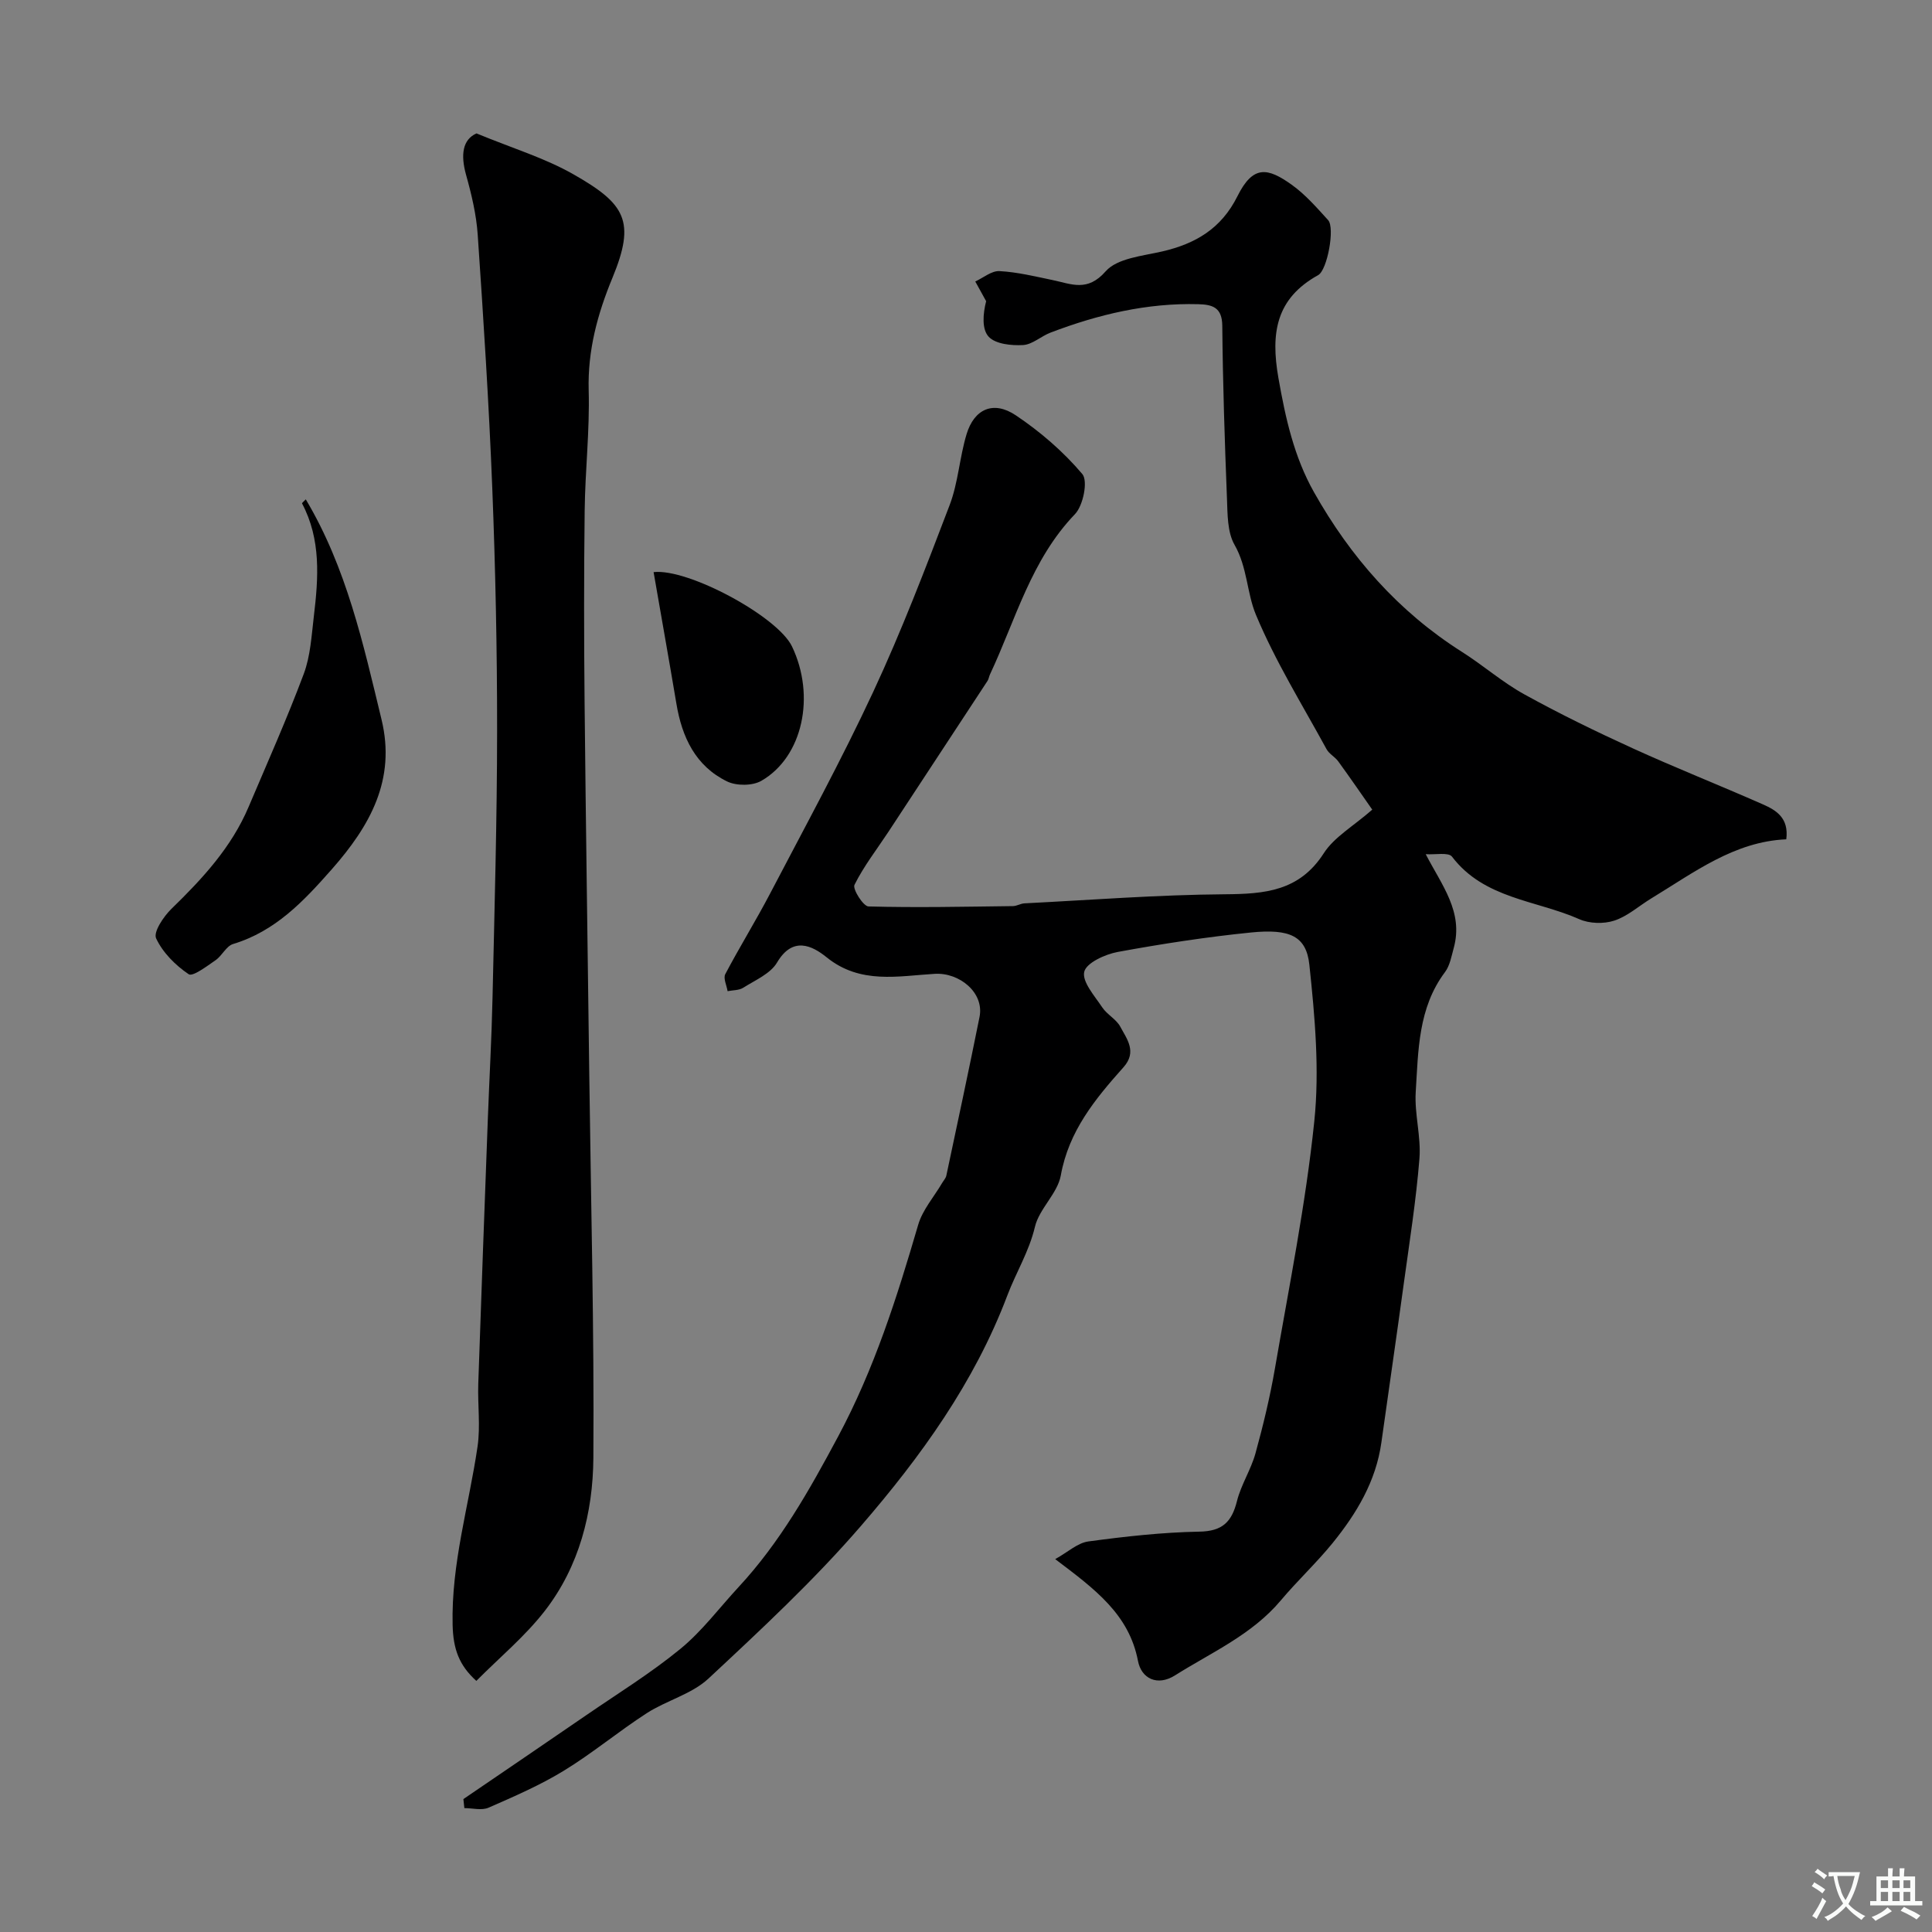<svg enable-background="new 0 0 400 400" viewBox="0 0 400 400" xmlns="http://www.w3.org/2000/svg"><rect x="0" y="0" width="400" height="400" fill="#808080" stroke="none"/><g fill="#000001"><path d="m95.94 372.48c8.48-5.79 16.98-11.55 25.44-17.37 6.55-4.5 13.36-8.7 19.49-13.73 4.49-3.68 8.05-8.48 12.03-12.78 8.59-9.26 14.66-20.04 20.61-31.16 7.5-14.01 12.19-28.8 16.59-43.86.91-3.1 3.26-5.77 4.95-8.64.3-.52.77-1 .88-1.55 2.32-10.94 4.67-21.87 6.87-32.83 1.02-5.05-4.17-9.24-9.26-8.94-7.57.45-15.41 2.22-22.38-3.41-3.03-2.45-7.04-4.42-10.28 1.07-1.37 2.32-4.52 3.65-7 5.22-.88.56-2.15.49-3.24.71-.19-1.19-.93-2.67-.48-3.52 2.96-5.63 6.33-11.05 9.28-16.69 7.25-13.86 14.76-27.61 21.36-41.78 5.87-12.6 10.85-25.64 15.81-38.64 1.78-4.66 2.05-9.87 3.51-14.69 1.58-5.23 5.56-7.01 10.18-3.91 5.07 3.39 9.85 7.52 13.78 12.16 1.21 1.42.19 6.54-1.53 8.32-9.08 9.45-12.26 21.84-17.58 33.16-.21.44-.26.96-.52 1.36-6.83 10.42-13.67 20.84-20.52 31.25-2.39 3.63-5.1 7.1-7.02 10.97-.43.87 1.82 4.44 2.9 4.47 9.96.27 19.94.05 29.91-.07.79-.01 1.58-.53 2.37-.57 13.83-.7 27.66-1.78 41.5-1.88 8.26-.06 15.43-.63 20.48-8.49 2.16-3.36 6.1-5.58 10.04-9.03-2.1-3-4.53-6.54-7.05-10.01-.68-.93-1.88-1.53-2.41-2.51-5.03-9.21-10.61-18.2-14.63-27.84-1.88-4.5-1.76-9.82-4.42-14.47-1.51-2.64-1.44-6.34-1.57-9.58-.47-11.93-.86-23.86-.97-35.8-.04-3.78-2.04-4.36-4.95-4.44-10.64-.29-20.77 2.13-30.63 5.89-1.95.75-3.74 2.46-5.67 2.57-2.4.13-5.65-.19-7.09-1.7-1.48-1.55-1.22-4.76-.55-7.38-.75-1.36-1.5-2.72-2.25-4.08 1.67-.77 3.38-2.24 5.01-2.15 3.7.2 7.37 1.1 11.02 1.86 3.87.8 7.17 2.51 10.96-1.81 2.39-2.72 7.63-3.18 11.71-4.12 6.91-1.6 12.23-4.73 15.57-11.42 3.23-6.49 6.23-5.99 11.3-2.35 2.8 2.01 5.15 4.72 7.49 7.29 1.43 1.57-.16 10.33-2.07 11.38-8.73 4.84-9.86 11.97-8.23 21.28 1.46 8.32 3.24 16.33 7.35 23.63 7.56 13.43 17.49 24.75 30.63 33.08 4.41 2.79 8.39 6.3 12.94 8.81 7.32 4.04 14.85 7.71 22.46 11.18 8.9 4.06 18.01 7.66 26.96 11.61 2.71 1.2 5.38 2.79 4.81 7.22-10.75.46-19.11 6.87-27.94 12.23-2.57 1.56-4.92 3.71-7.69 4.61-2.18.71-5.15.62-7.24-.31-8.92-3.95-19.67-4.18-26.34-12.94-.72-.95-3.45-.37-5.44-.51 3.32 6.43 7.86 11.95 5.8 19.42-.47 1.7-.79 3.63-1.8 4.98-5.59 7.44-5.53 16.26-6.07 24.84-.28 4.56 1.13 9.24.77 13.78-.69 8.63-2.05 17.21-3.23 25.79-1.5 11-3.11 21.99-4.65 32.99-1.12 8.03-5.13 14.69-10.08 20.8-3.37 4.15-7.32 7.82-10.76 11.92-5.97 7.09-14.32 10.73-21.89 15.5-3.65 2.3-6.96.67-7.66-2.98-1.86-9.7-8.92-14.87-17.14-21.09 2.62-1.45 4.63-3.36 6.86-3.66 7.62-1.03 15.31-1.89 22.99-2.03 4.78-.08 6.7-2.02 7.78-6.32.85-3.4 2.89-6.49 3.83-9.88 1.59-5.77 3-11.62 4.02-17.52 2.94-17.05 6.38-34.05 8.16-51.23 1.11-10.67.12-21.67-1.02-32.41-.63-5.95-4.05-7.49-12.06-6.69-9.25.93-18.47 2.35-27.61 4.03-2.61.48-6.51 2.26-6.94 4.11-.48 2.07 2.16 5 3.73 7.37 1 1.5 2.9 2.44 3.73 3.99 1.38 2.58 3.52 5.2.66 8.41-5.84 6.54-11.32 13.18-12.97 22.38-.67 3.75-4.47 6.89-5.36 10.66-1.22 5.14-3.93 9.47-5.72 14.22-6.83 18.05-17.93 33.38-30.3 47.7-9.71 11.24-20.68 21.45-31.57 31.6-3.47 3.23-8.67 4.52-12.77 7.16-5.85 3.78-11.24 8.29-17.18 11.92-4.92 3.01-10.28 5.33-15.58 7.65-1.41.62-3.33.09-5.01.09-.08-.6-.14-1.23-.2-1.87z"/><path d="m98.65 27.62c7.43 3.07 14.15 5.09 20.09 8.48 10.75 6.12 12.91 9.69 8.06 21.42-3.09 7.47-5.15 15.04-4.92 23.33.23 8.26-.73 16.55-.83 24.84-.16 13.19-.15 26.39-.02 39.58.26 25.93.65 51.86.98 77.79.34 26.26 1.02 52.53.84 78.79-.08 11.32-2.92 22.47-10.05 31.66-4.1 5.29-9.38 9.66-14.18 14.5-3.6-3.25-4.79-6.63-4.91-11.57-.3-12.7 3.36-24.65 5.16-36.94.62-4.24.01-8.65.15-12.98.62-18.37 1.31-36.73 1.99-55.09.31-8.27.78-16.53.96-24.8.41-18.43.94-36.86.95-55.29.01-16.76-.34-33.54-1-50.29-.69-17.48-1.82-34.94-3.01-52.39-.28-4.2-1.28-8.4-2.42-12.47-1.15-4.16-.72-7.29 2.16-8.57z"/><path d="m63.31 103.39c8.45 14.19 11.9 29.94 15.68 45.57 3.02 12.47-2.37 22.02-10.31 31.03-5.83 6.61-11.66 12.81-20.43 15.46-1.41.43-2.27 2.42-3.62 3.35-1.79 1.23-4.73 3.47-5.57 2.9-2.74-1.85-5.38-4.49-6.74-7.43-.6-1.31 1.54-4.51 3.17-6.1 6.42-6.24 12.43-12.73 15.98-21.11 3.88-9.14 7.93-18.22 11.41-27.51 1.4-3.73 1.62-7.94 2.1-11.97.95-7.94 1.51-15.88-2.44-23.34-.06-.1.39-.45.77-.85z"/><path d="m135.32 118.45c7.15-.81 25.67 9.18 28.65 15.38 4.92 10.26 2.25 22.89-6.34 27.83-1.84 1.06-5.16 1.07-7.09.13-6.54-3.18-9.35-9.17-10.5-16.11-1.51-8.97-3.11-17.94-4.72-27.23z"/></g><path d="m377.9 391.2c-.2.3-.4.5-.6.8-.7-.6-1.4-1-2.2-1.5.2-.3.4-.5.5-.8.6.4 1.4.8 2.3 1.5zm-1.8 6.1c-.2-.2-.5-.4-.9-.6.4-.6.8-1.2 1.2-1.9s.7-1.3.9-1.9c.3.3.5.5.8.7-.7 1.3-1.4 2.6-2 3.7zm2.2-9c-.3.3-.5.5-.6.8-.6-.6-1.3-1.1-2-1.5.3-.3.5-.5.6-.7.6.5 1.3.9 2 1.4zm.3.2v-.9h2 4.5c-.3 1.3-.6 2.5-1 3.6s-.9 2.1-1.4 3c.4.5 1 1 1.6 1.4s1.2.8 1.9 1.1c-.3.2-.5.4-.8.8-.4-.3-1-.7-1.6-1.2s-1.2-1.1-1.6-1.6c-.5.6-1.1 1.1-1.7 1.6s-1.4.9-2.1 1.4c-.1-.3-.3-.5-.7-.8.6-.2 1.2-.5 1.9-1s1.4-1.1 2-1.8c-.5-.8-.9-1.6-1.2-2.5s-.6-2-.8-3.2c-.4.1-.7.1-1 .1zm2.5 2.7c.2 1 .7 1.7 1 2.2.3-.5.6-1.1 1-2s.6-1.9.9-3h-3.2-.4c.1.9.3 1.8.7 2.8z" fill="#fafbfa"/><path d="m396.5 388.5v1.5 3.6h1.5v.9c-.4 0-1 0-1.7 0h-7.9c-.5 0-.9 0-1.2 0v-.9h1.3v-3.5c0-.7 0-1.2 0-1.6h2.4c0-.8 0-1.4 0-1.7h1c0 .3-.1.8-.1 1.7h1.5c0-.8 0-1.4 0-1.7h1c0 .3-.1.9-.1 1.7zm-8.2 9.2c-.2-.3-.5-.5-.8-.8.8-.3 1.4-.6 1.9-.9s1-.7 1.4-1.1c.3.3.6.5.9.8-1.6 1-2.8 1.6-3.4 2zm2.6-6.8v-1.6h-1.5v1.6zm0 2.7v-1.9h-1.5v1.9zm2.4-2.7v-1.6h-1.5v1.6zm0 2.7v-1.9h-1.5v1.9zm.2 2 .7-.8c.4.2.9.5 1.6.8s1.3.7 1.8 1c-.3.3-.5.5-.8.8-.4-.3-1.5-1-3.3-1.8zm2-4.7v-1.6h-1.4v1.6zm0 2.7v-1.9h-1.4v1.9z" fill="#fafbfa"/></svg>